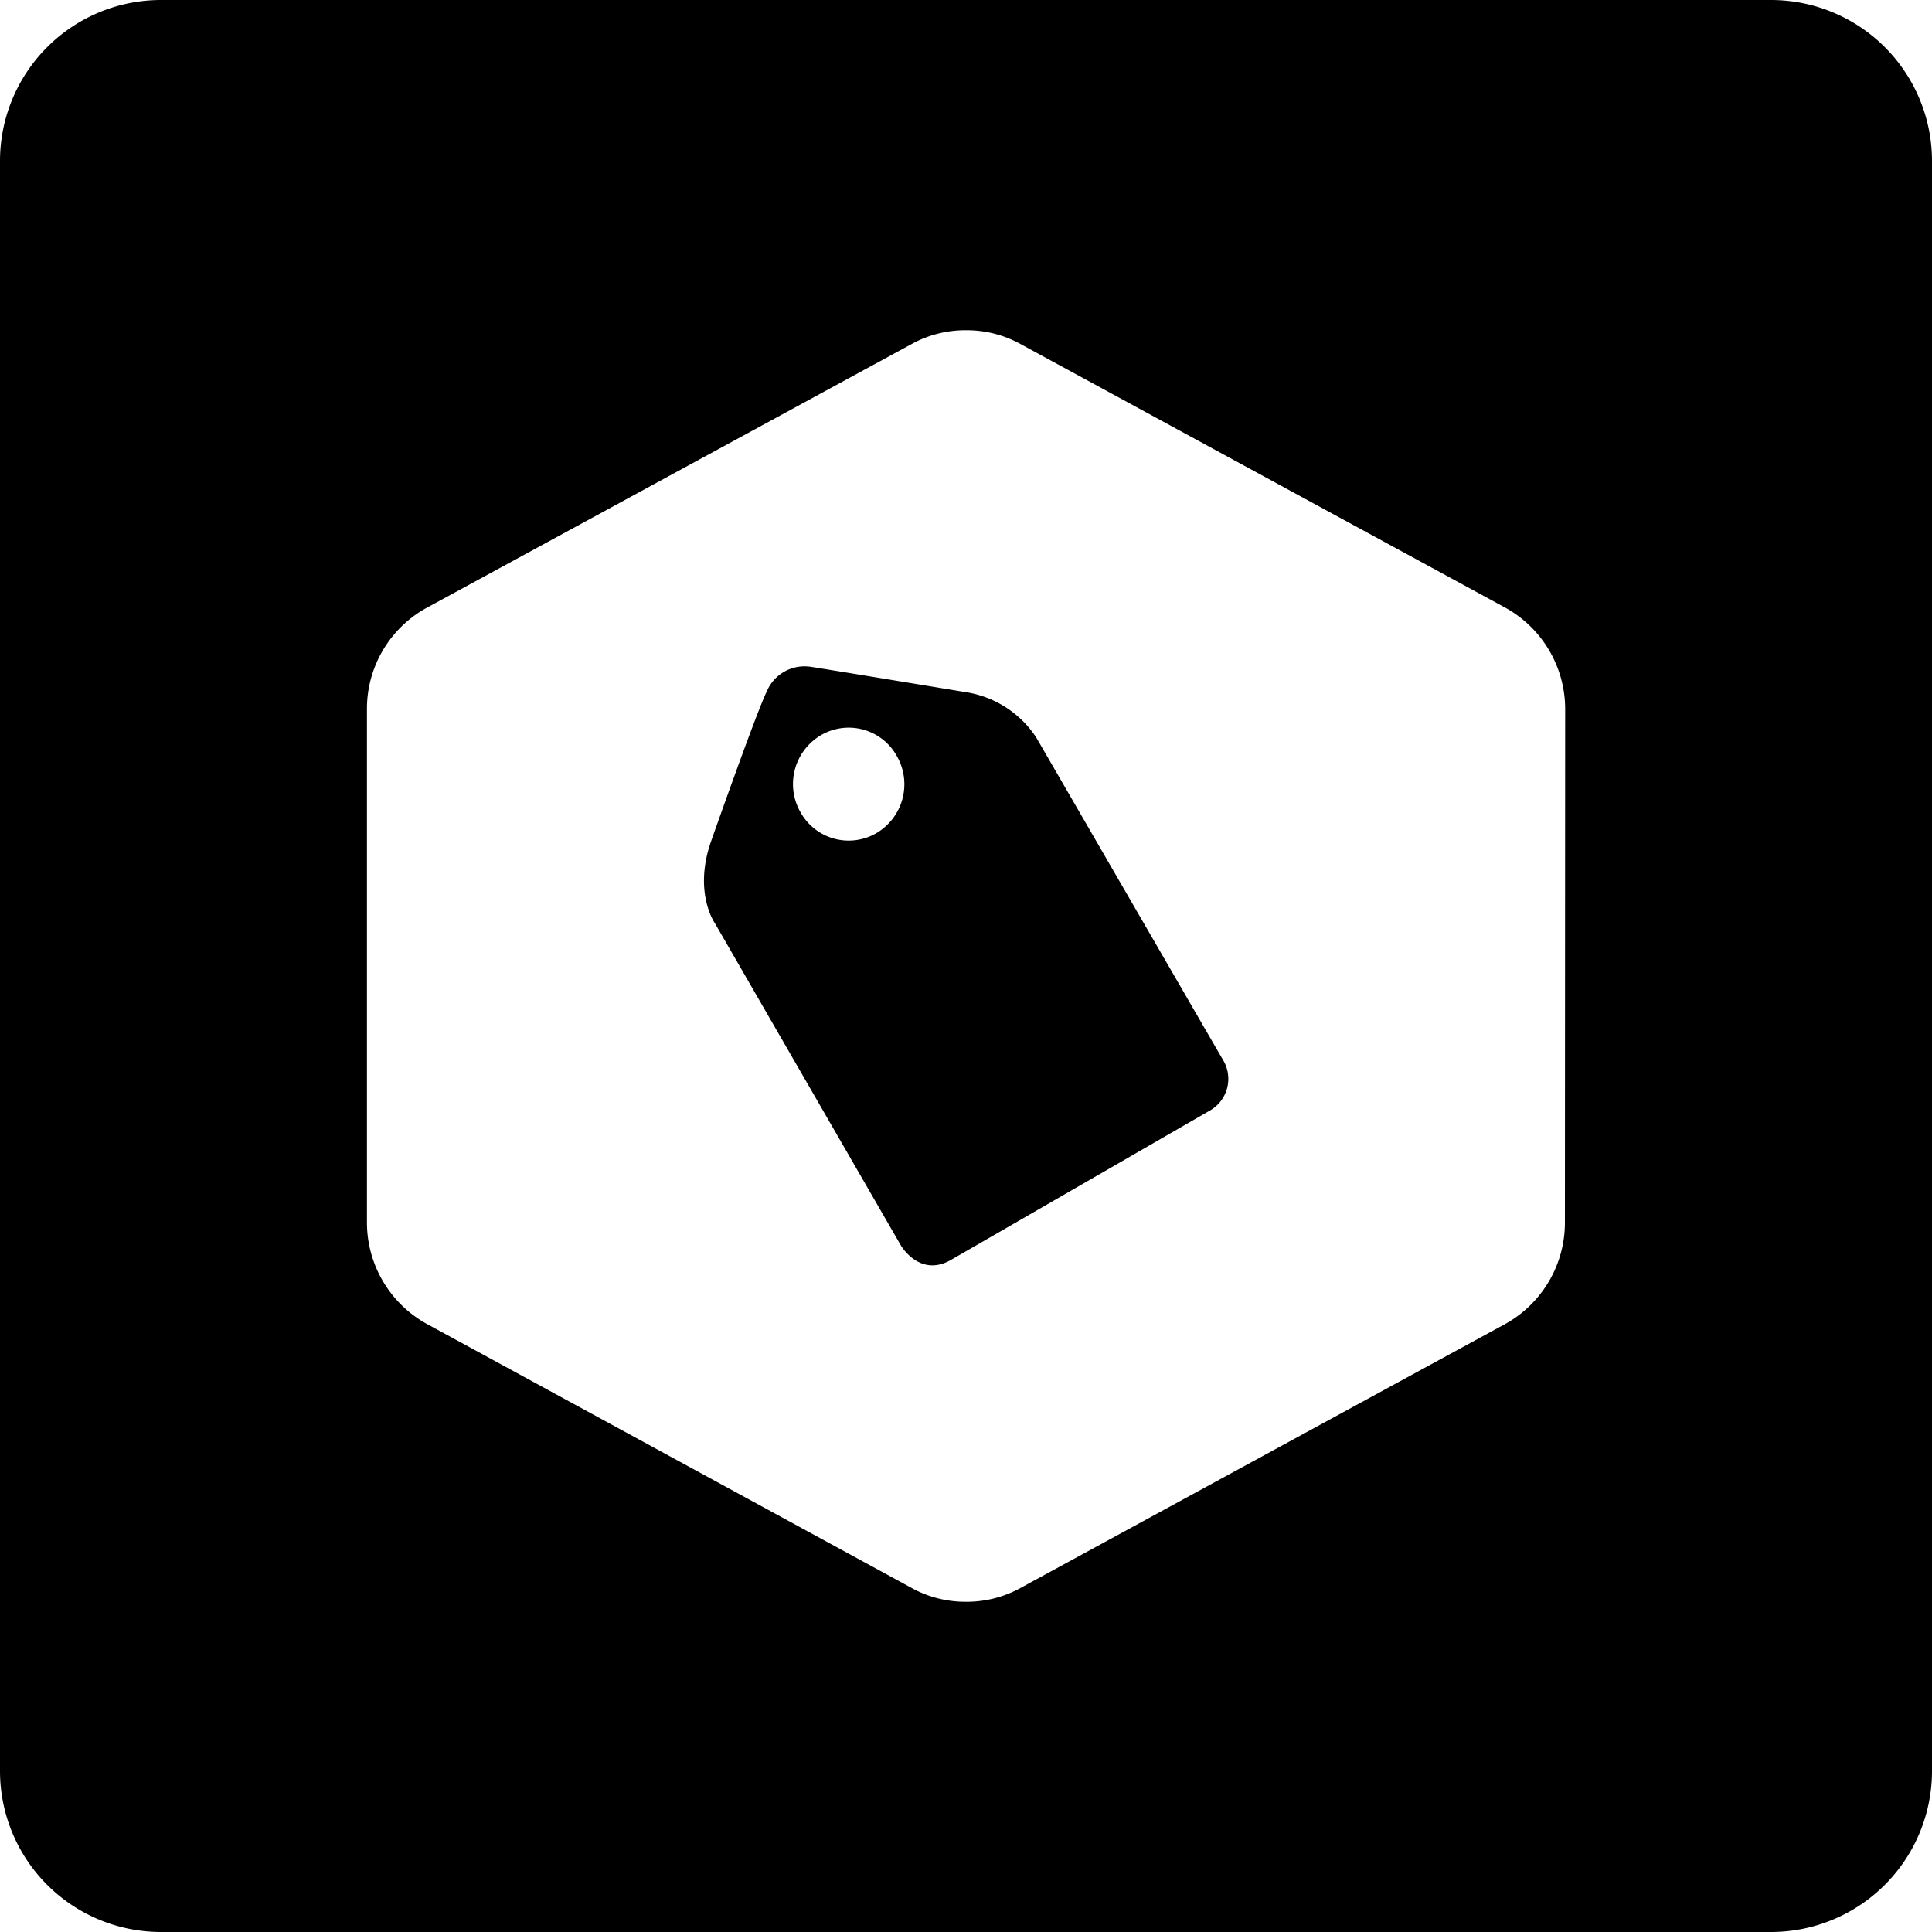 <svg id="图层_1" data-name="图层 1" xmlns="http://www.w3.org/2000/svg" viewBox="0 0 150 150"><defs><style></style></defs><title>销售icon</title><path class="cls-1" d="M118.83-75.51a8,8,0,0,0-5.29-3.5s-11.39-1.88-12.23-2a3.18,3.18,0,0,0-3.41,1.92c-.81,1.64-4.32,11.62-4.32,11.62-1.4,4,.3,6.38.3,6.38l14.43,25s1.46,2.54,3.91,1.12l20-11.54a2.83,2.83,0,0,0,1.09-4ZM106.42-68.1a4.28,4.28,0,0,1-5.89-1.6,4.4,4.4,0,0,1,1.58-6,4.27,4.27,0,0,1,5.88,1.6A4.4,4.4,0,0,1,106.42-68.1Z" transform="translate(-38.37 132.78)"/><path class="cls-1" d="M175.87-132.78h-125a12.5,12.5,0,0,0-12.5,12.5v125a12.5,12.5,0,0,0,12.5,12.5h125a12.5,12.5,0,0,0,12.5-12.5v-125A12.5,12.5,0,0,0,175.87-132.78Zm-16,94.92A9,9,0,0,1,155.26-30L117.47-9.42a8.64,8.64,0,0,1-4.1,1,8.63,8.63,0,0,1-4.09-1L71.49-30a9,9,0,0,1-4.63-7.88V-77.7a8.94,8.94,0,0,1,4.62-7.88l37.8-20.56a8.64,8.64,0,0,1,4.1-1,8.63,8.63,0,0,1,4.09,1l37.79,20.55a9,9,0,0,1,4.63,7.88Z" transform="translate(-38.37 132.78)"/></svg>
